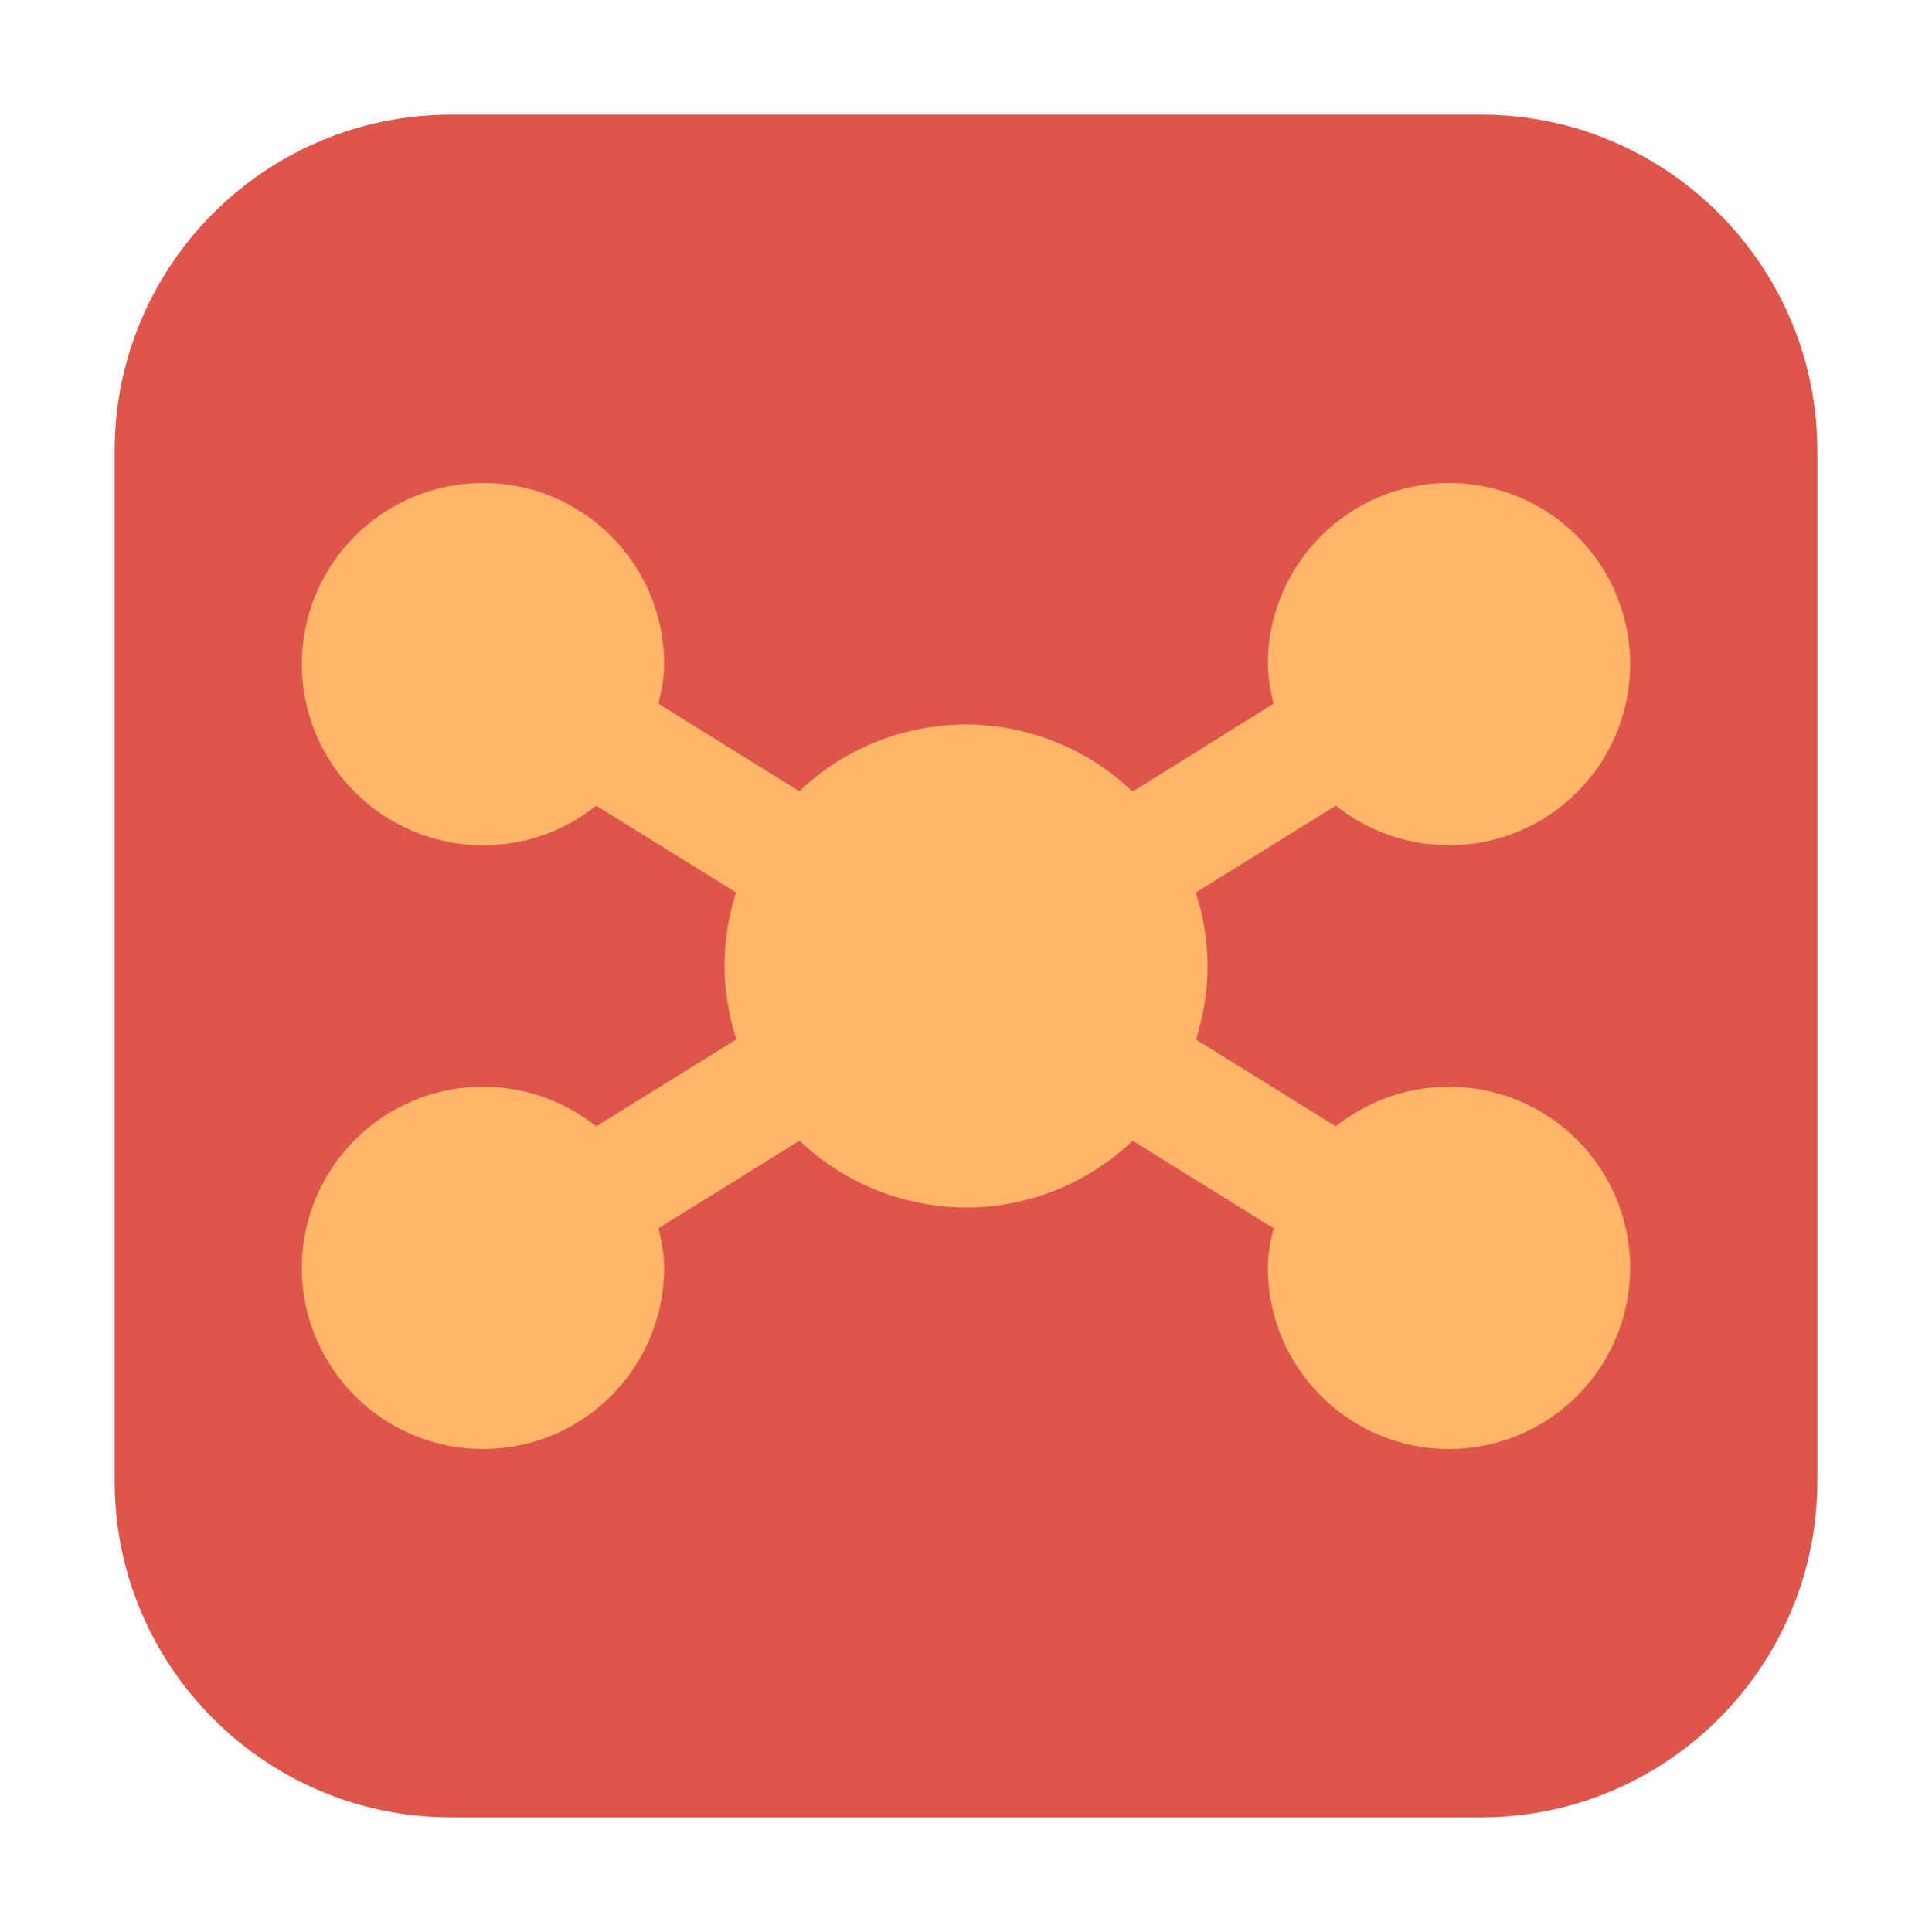 <?xml version="1.0" encoding="UTF-8"?>
<svg xmlns="http://www.w3.org/2000/svg" xmlns:xlink="http://www.w3.org/1999/xlink" width="48pt" height="48pt" viewBox="0 0 48 48" version="1.1">
<g id="surface1">
<path style=" stroke:none;fill-rule:evenodd;fill:rgb(87.059%,33.333%,29.804%);fill-opacity:1;" d="M 11.207 2.848 L 36.793 2.848 C 41.406 2.848 45.152 6.594 45.152 11.207 L 45.152 36.793 C 45.152 41.406 41.406 45.152 36.793 45.152 L 11.207 45.152 C 6.594 45.152 2.848 41.406 2.848 36.793 L 2.848 11.207 C 2.848 6.594 6.594 2.848 11.207 2.848 Z M 11.207 2.848 "/>
<path style=" stroke:none;fill-rule:nonzero;fill:rgb(100%,71.373%,40.784%);fill-opacity:1;" d="M 12 12 C 9.516 12 7.5 14.016 7.5 16.5 C 7.5 18.984 9.516 21 12 21 C 13.062 21 14.043 20.637 14.812 20.016 L 18.285 22.172 C 18.098 22.766 18 23.379 18 24 C 18.004 24.621 18.105 25.234 18.293 25.824 L 14.812 27.984 C 14.043 27.371 13.062 27 12 27 C 9.516 27 7.5 29.016 7.5 31.5 C 7.5 33.984 9.516 36 12 36 C 14.484 36 16.5 33.984 16.5 31.5 C 16.5 31.152 16.434 30.84 16.359 30.516 L 19.863 28.34 C 20.98 29.402 22.457 29.996 24 30 C 25.543 30 27.027 29.406 28.141 28.34 L 31.641 30.516 C 31.566 30.84 31.5 31.152 31.5 31.5 C 31.5 33.984 33.516 36 36 36 C 38.484 36 40.5 33.984 40.5 31.5 C 40.5 29.016 38.484 27 36 27 C 34.938 27 33.957 27.371 33.188 27.984 L 29.715 25.828 C 29.902 25.234 30 24.621 30 24 C 30 23.379 29.902 22.766 29.707 22.176 L 33.188 20.016 C 33.957 20.629 34.938 21 36 21 C 38.484 21 40.5 18.984 40.5 16.5 C 40.5 14.016 38.484 12 36 12 C 33.516 12 31.5 14.016 31.5 16.5 C 31.5 16.848 31.566 17.16 31.641 17.484 L 28.137 19.668 C 27.02 18.598 25.543 18.004 24 18 C 22.457 18 20.973 18.594 19.859 19.66 L 16.359 17.484 C 16.434 17.16 16.5 16.848 16.5 16.5 C 16.5 14.016 14.484 12 12 12 Z M 12 12 "/>
</g>
</svg>
